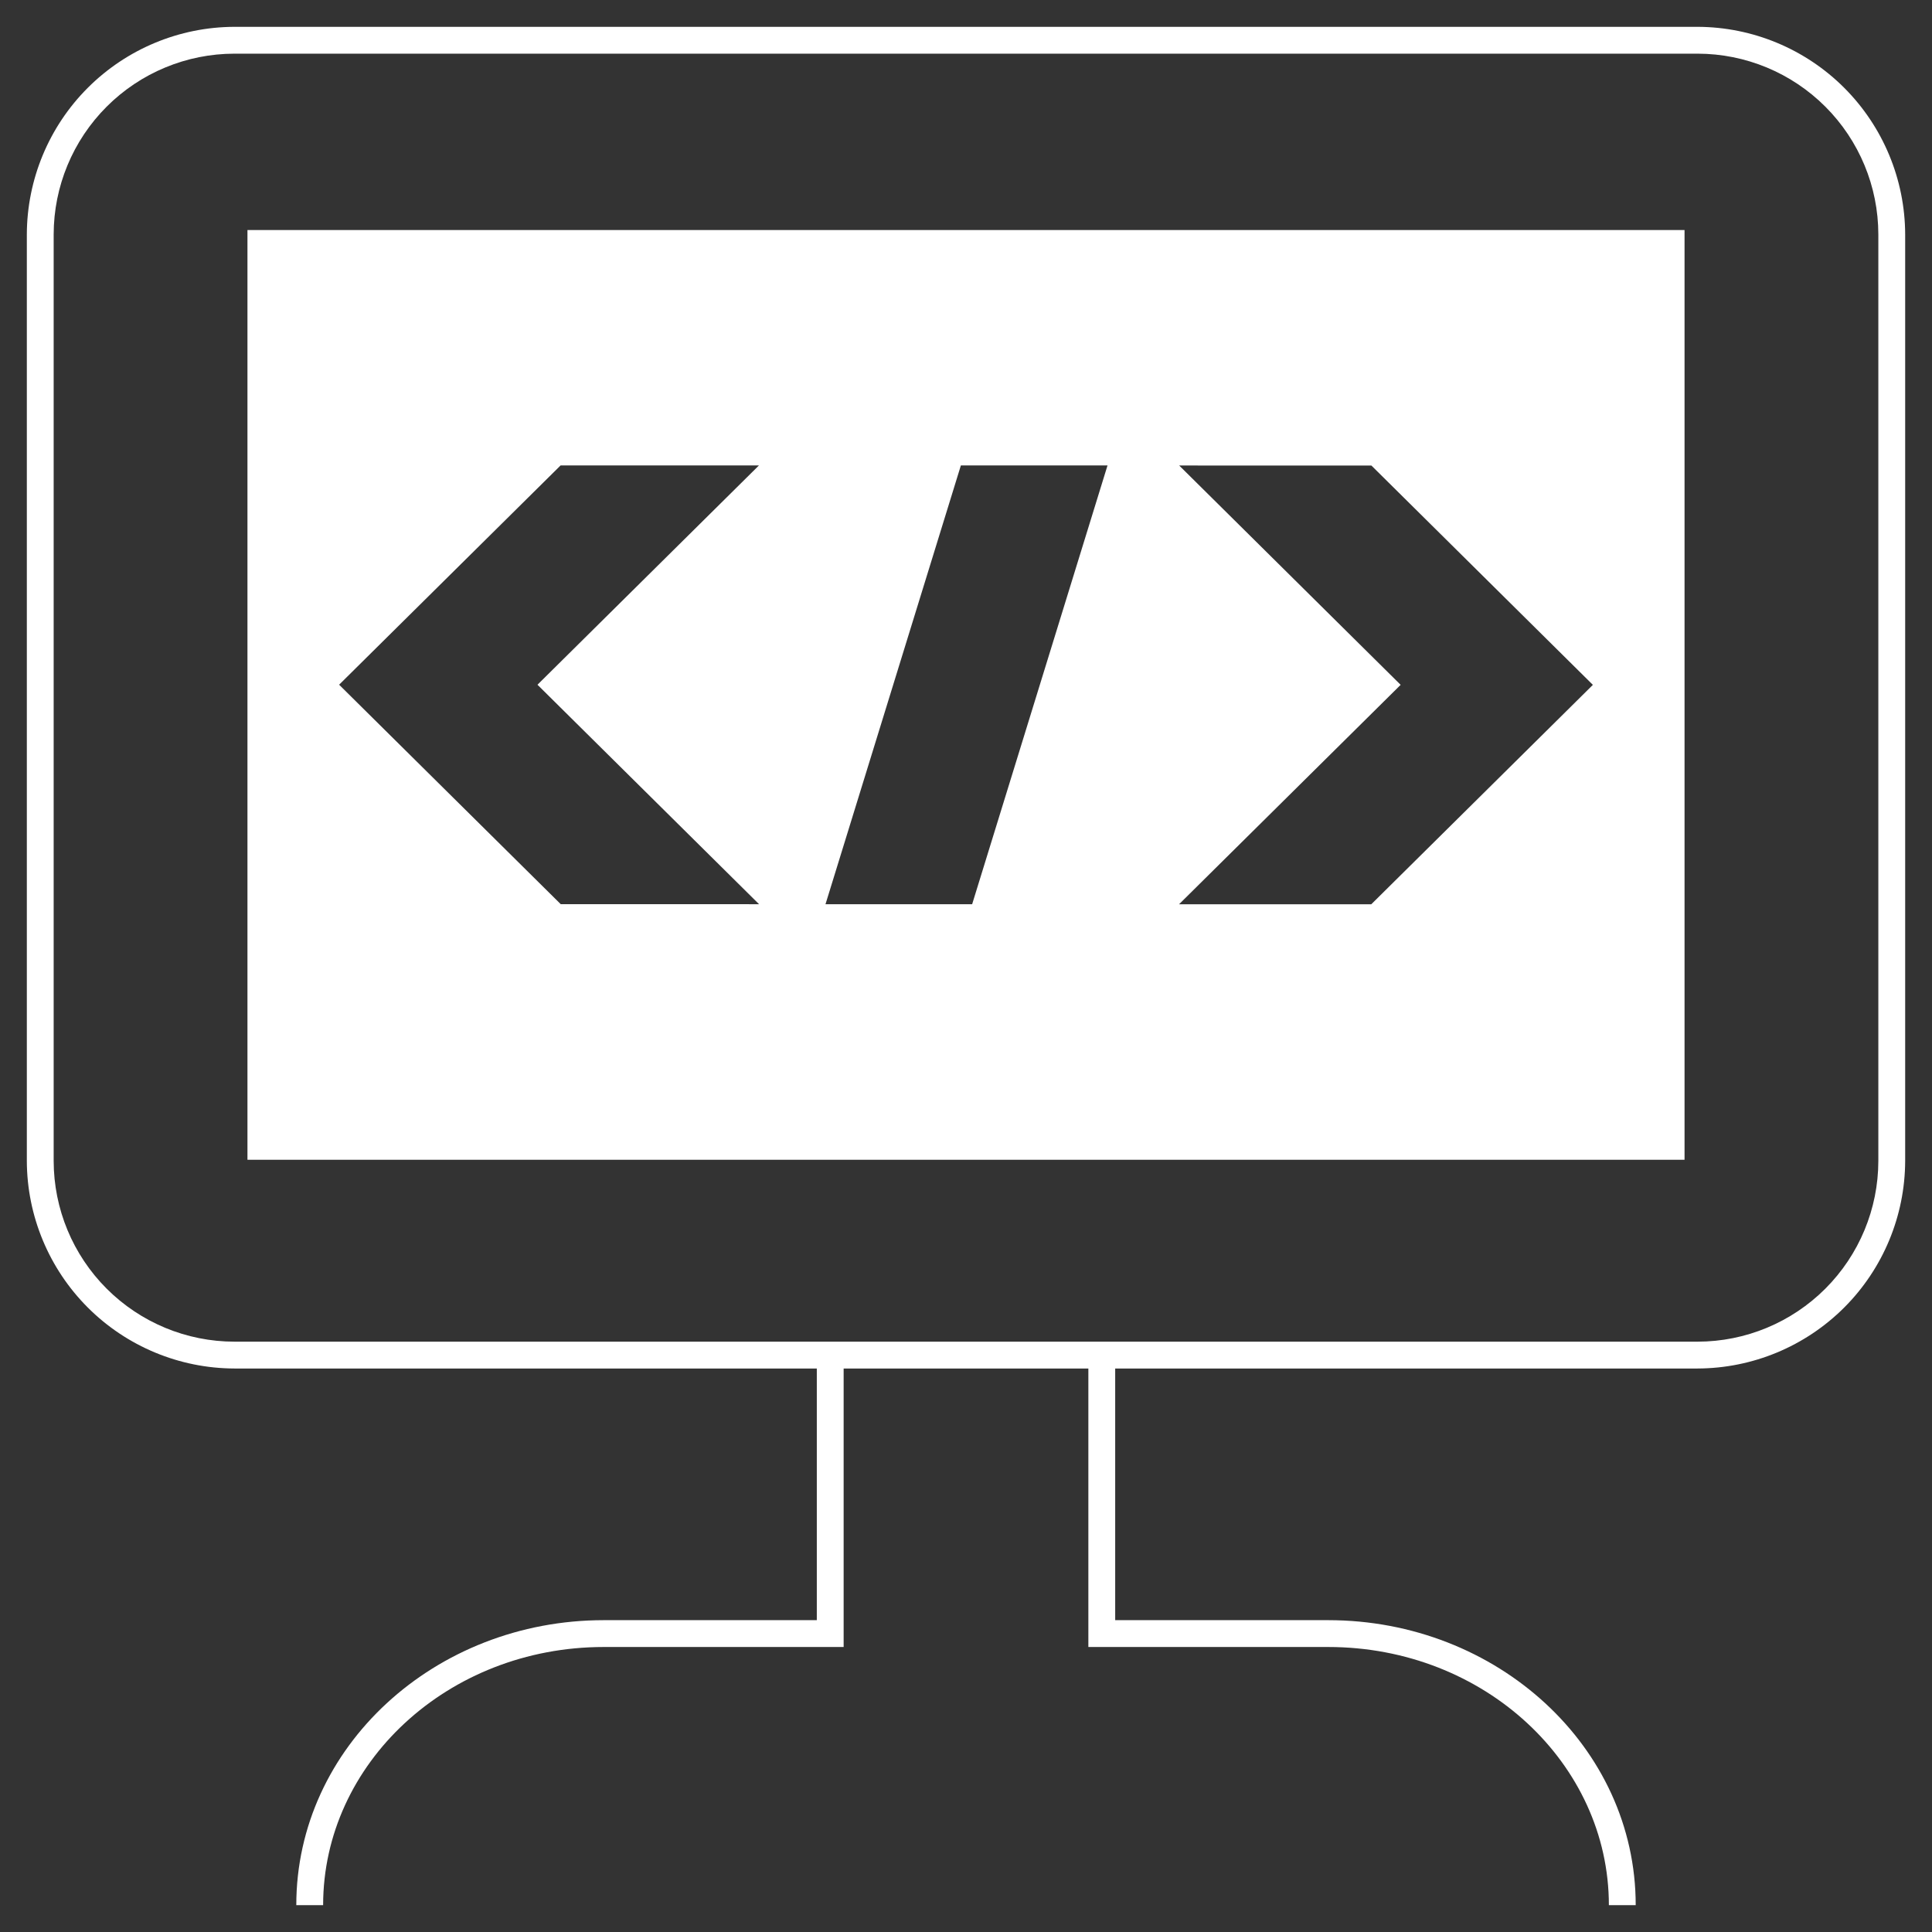 <svg fill="none" height="72" viewBox="0 0 72 72" width="72" xmlns="http://www.w3.org/2000/svg"><rect x="0" y="0" width="72" height="72" fill="#333333" stroke="none"/><g fill="#fff"><path d="m36.037 40.872-.01.016h.019z"/><path clip-rule="evenodd" d="m41.56 60.379v-10.081h-1v11.081h8.941c5.813 0 10.457 4.344 10.457 9.621h1c0-5.902-5.168-10.621-11.457-10.621z" fill-rule="evenodd"/><path clip-rule="evenodd" d="m30.44 60.379v-10.081h1v11.081h-8.941c-5.813 0-10.457 4.344-10.457 9.621h-1c0-5.902 5.167-10.621 11.457-10.621z" fill-rule="evenodd"/><path d="m9.222 8.573v34.649h53.556v-34.649zm11.675 25.123-8.259-8.179 8.254-8.172 7.391.001-8.253 8.172 8.258 8.179zm15.332.002-5.465-.001 5.045-16.351 5.465 0zm14.874.002-7.163-.001 8.258-8.177-8.253-8.174 7.163.001 8.254 8.174z"/><path d="m63.265 2c1.786.002 3.497.712 4.76 1.975 1.263 1.263 1.973 2.974 1.975 4.76v34.53c-.002 1.786-.712 3.497-1.975 4.76s-2.974 1.973-4.76 1.975h-54.53c-1.786-.002-3.497-.712-4.76-1.975-1.263-1.263-1.973-2.974-1.975-4.76v-34.53c.002-1.786.712-3.497 1.975-4.76 1.263-1.263 2.974-1.973 4.76-1.975zm0-1h-54.53c-2.05.006-4.013.823-5.463 2.272s-2.266 3.413-2.272 5.463v34.53c.006 2.05.823 4.013 2.272 5.463 1.449 1.449 3.413 2.266 5.463 2.272h54.53c2.05-.006 4.013-.823 5.463-2.272 1.449-1.449 2.266-3.413 2.272-5.463v-34.53c-.006-2.05-.823-4.013-2.272-5.463-1.449-1.449-3.413-2.266-5.463-2.272z"/></g></svg>